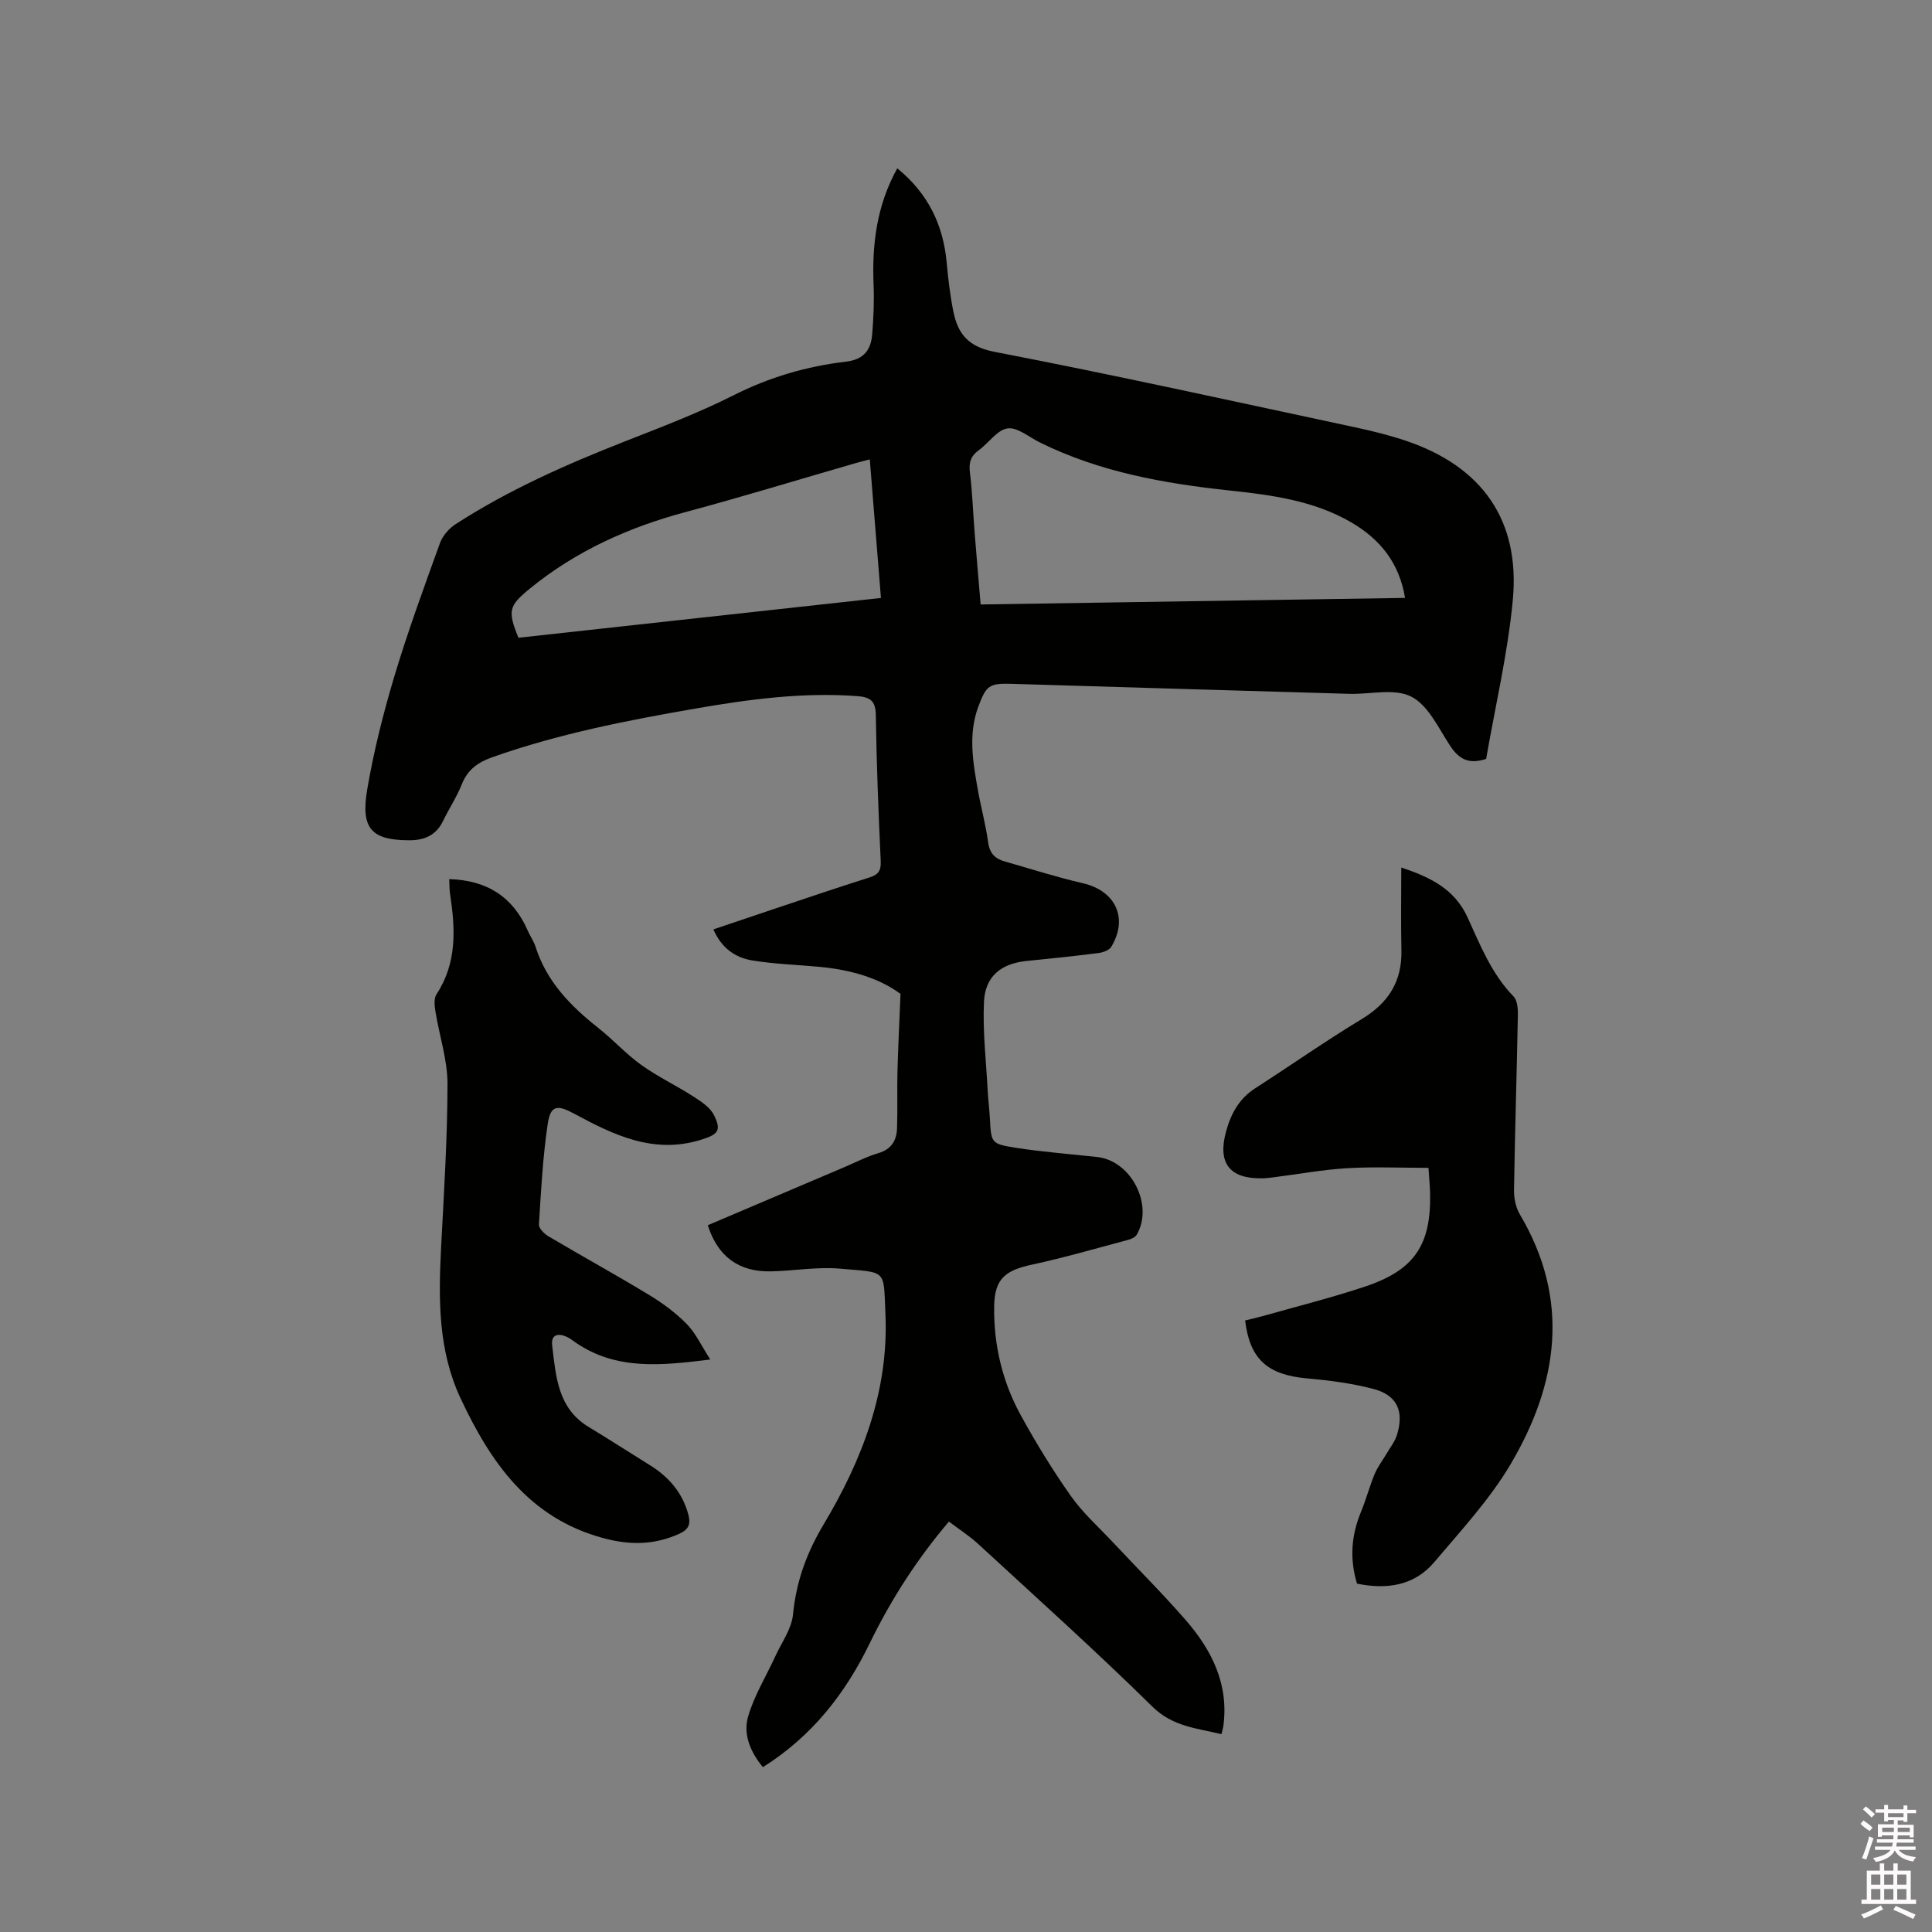 <svg enable-background="new 0 0 400 400" viewBox="0 0 400 400" xmlns="http://www.w3.org/2000/svg"><rect x="0" y="0" width="400" height="400" fill="#808080" stroke="none"/><path d="m385.2 377.6.6-.7c.6.4 1.3.9 1.9 1.5l-.6.7c-.8-.5-1.4-1-1.9-1.5zm.3 7.1c.6-1.4 1.1-2.9 1.5-4.5.3.1.6.3.9.4-.5 1.4-1 2.9-1.5 4.4zm.2-10.1.6-.6c.7.5 1.3 1.1 1.9 1.6l-.7.7c-.6-.6-1.2-1.2-1.8-1.7zm8.4-.8h.8v.9h1.8v.7h-1.8v1.8h-.8v-.3h-1.2v.9h3.3v2.6h-.8v-.4h-2.5c0 .3 0 .6-.1.8h3.4v.7h-3.5c0 .3-.1.6-.1.8h4v.7h-3.5c.7.9 1.9 1.3 3.6 1.5-.2.2-.4.5-.6.9-1.9-.3-3.2-1.1-3.8-2.3-.5 1.1-1.8 2-3.9 2.4-.2-.3-.4-.5-.6-.8 1.9-.4 3.1-.9 3.6-1.7h-3.2v-.7h3.5c.1-.2.1-.5.2-.8h-3.3v-.7h3.4c0-.2 0-.5 0-.8h-2.4v.3h-.8v-2.6h3.3v-.9h-1.2v.3h-.8v-1.8h-1.8v-.7h1.8v-.9h.8v.9h3.2zm-4.4 5.5h2.4c0-.3 0-.6 0-.9h-2.4zm1.2-3.1h3.2v-.8h-3.2zm4.4 2.2h-2.4v.9h2.5v-.9z" fill="#fcfafa"/><path d="m389.2 385.8h.9v1.5h1.9v-1.5h.9v1.5h2.7v6h1.1v.9h-11.3v-.9h1.1v-6h2.7zm.2 8.7.5.8c-1.2.6-2.5 1.3-4 1.9-.2-.3-.3-.6-.6-.8 1.6-.6 3-1.3 4.1-1.9zm-2-4.3h1.9v-2.1h-1.9zm0 3.1h1.9v-2.2h-1.9zm2.7-3.1h1.9v-2.1h-1.9zm0 3.1h1.9v-2.2h-1.9zm2.4 1.3c1.4.6 2.7 1.2 4.1 1.8l-.5.9c-1.5-.7-2.8-1.4-4.1-1.9zm2.2-6.5h-1.9v2.1h1.9zm-1.9 5.2h1.9v-2.2h-1.9z" fill="#fcfafa"/><g fill="#010100"><path d="m146.54 253.67c9.42-4 18.85-8.02 28.29-12.03 2.34-.99 4.62-2.19 7.04-2.9 2.7-.8 3.76-2.64 3.85-5.12.14-3.91-.01-7.83.09-11.75.14-5.17.4-10.33.63-16.1-4.6-3.39-10.52-5.01-16.81-5.6-4.63-.43-9.31-.57-13.89-1.32-3.53-.58-6.39-2.59-8.04-6.43 4.39-1.48 8.57-2.9 12.76-4.3 6.53-2.18 13.05-4.4 19.61-6.47 1.87-.59 2.36-1.48 2.27-3.41-.46-10.06-.87-20.13-1.01-30.2-.04-3-1.22-3.72-3.89-3.92-11.31-.83-22.43.67-33.51 2.59-14.19 2.46-28.32 5.23-41.96 10.05-2.98 1.05-5.13 2.54-6.34 5.58-1.05 2.64-2.66 5.06-3.9 7.63-1.43 2.98-3.88 4.01-6.98 4-7.77-.01-10.11-2.36-8.73-10.47 1.34-7.9 3.31-15.74 5.61-23.42 2.79-9.32 6.15-18.48 9.46-27.64.55-1.51 1.87-3.04 3.24-3.92 10.99-7.1 22.89-12.36 35.04-17.13 7.58-2.98 15.24-5.89 22.5-9.55 7.41-3.74 15.14-6.01 23.26-6.96 3.75-.44 5.19-2.45 5.45-5.7.27-3.37.43-6.78.29-10.15-.35-8.37.61-16.43 4.9-24.18 6.35 5.17 9.51 11.66 10.23 19.51.31 3.37.7 6.75 1.37 10.07.93 4.63 3.02 7.35 8.52 8.41 25.04 4.83 49.96 10.35 74.9 15.68 3.51.75 7.03 1.63 10.42 2.78 15.68 5.33 23.55 16.46 22 32.94-1.05 11.12-3.66 22.1-5.52 32.88-3.75 1.25-5.75-.08-7.54-2.84-2.36-3.63-4.5-8.3-7.98-10.06s-8.49-.44-12.83-.57c-23.3-.67-46.6-1.37-69.91-2.07-4.61-.14-5.24.33-6.87 4.7-2.14 5.75-1.13 11.5-.11 17.24.65 3.65 1.64 7.24 2.14 10.91.31 2.27 1.46 3.37 3.45 3.93 5.39 1.53 10.73 3.25 16.18 4.51 6.73 1.56 9.43 7.2 5.86 13.15-.43.71-1.68 1.17-2.61 1.29-4.94.63-9.89 1.15-14.85 1.64-5.3.52-8.66 3.13-8.9 8.49-.28 6.09.45 12.23.77 18.35.1 1.9.35 3.8.45 5.7.27 5.09.22 5.33 5.21 6.12 5.64.89 11.35 1.31 17.03 1.94 7.02.77 11.71 9.89 8.19 16.05-.31.54-1.14.93-1.8 1.1-6.64 1.77-13.25 3.69-19.96 5.14-5.51 1.19-7.69 2.94-7.78 8.61-.12 7.95 1.69 15.61 5.52 22.58 3.16 5.75 6.6 11.38 10.39 16.74 2.48 3.51 5.78 6.45 8.74 9.61 5 5.34 10.19 10.51 14.99 16.02 5.45 6.26 9 13.36 7.8 22.05-.06.41-.19.8-.38 1.59-5.11-1.25-10.05-1.52-14.31-5.71-11.7-11.52-23.94-22.51-36.03-33.64-1.84-1.7-3.99-3.07-6.09-4.66-6.7 7.89-12.05 16.26-16.42 25.25-5.06 10.41-11.95 19.21-22.09 25.59-2.55-3.08-4.15-6.76-3.06-10.49 1.27-4.36 3.76-8.37 5.67-12.55 1.3-2.83 3.33-5.6 3.62-8.54.66-6.82 2.8-12.74 6.34-18.67 7.97-13.33 13.51-27.66 12.8-43.58-.42-9.37.43-8.52-9.43-9.38-4.7-.41-9.51.46-14.27.56-6.66.15-11.02-3.07-13.08-9.55zm144.36-129.88c-1.19-7.27-5.2-12.18-11.14-15.64-7.8-4.54-16.53-5.67-25.29-6.61-13.53-1.45-26.83-3.83-39.19-9.94-2.23-1.1-4.64-3.2-6.69-2.9-2.15.31-3.9 3.04-5.95 4.52-1.68 1.21-2.08 2.57-1.83 4.61.51 4.1.64 8.24.97 12.36.39 4.92.82 9.83 1.25 14.96 29.46-.45 58.55-.9 87.87-1.36zm-110.82-28.68c-1.23.32-2.14.55-3.05.81-11.68 3.37-23.3 6.94-35.04 10.08-11.81 3.16-22.69 8.05-32.21 15.8-4.46 3.63-4.72 4.61-2.45 10.24 24.95-2.74 49.94-5.48 75.06-8.24-.79-9.79-1.54-19.16-2.31-28.69z"/><path d="m280.95 327.88c-1.59-5.31-1.13-10.14.85-14.92 1.05-2.54 1.74-5.22 2.8-7.76.63-1.52 1.67-2.86 2.51-4.29.74-1.27 1.7-2.47 2.12-3.84 1.51-4.88.03-8.2-4.83-9.49-4.45-1.18-9.11-1.78-13.71-2.19-8.21-.72-11.92-3.91-12.9-12 1.44-.36 2.94-.7 4.42-1.12 6.81-1.93 13.7-3.66 20.41-5.9 10.28-3.43 13.73-8.67 13.46-19.5-.04-1.47-.19-2.93-.33-5.08-5.7 0-11.27-.25-16.8.07-5.06.3-10.09 1.23-15.13 1.87-.84.11-1.68.22-2.53.23-6.75.11-9.23-3.17-7.45-9.69 1.01-3.69 2.7-6.8 6.03-8.95 7.37-4.75 14.56-9.79 22.06-14.33 5.53-3.34 8.37-7.8 8.22-14.28-.13-5.58-.03-11.16-.03-17.1 6 2 11.02 4.43 13.72 10.32 2.63 5.74 4.96 11.69 9.53 16.38.79.81.91 2.53.89 3.82-.23 12.08-.61 24.15-.8 36.23-.03 1.69.36 3.63 1.21 5.07 10.49 17.67 7.93 35.03-1.9 51.69-4.32 7.32-10.26 13.72-15.79 20.27-4.16 4.94-9.84 5.74-16.03 4.49z"/><path d="m93.01 182.01c7.88.24 13.21 3.71 16.24 10.64.51 1.16 1.27 2.23 1.65 3.43 2.3 7.17 7.25 12.23 12.98 16.75 3.07 2.43 5.74 5.4 8.91 7.67 3.4 2.44 7.25 4.25 10.78 6.53 1.6 1.03 3.44 2.23 4.24 3.82 1.64 3.28.82 4.04-2.72 5.14-9.77 3.02-18.04-1-26.19-5.4-3.47-1.88-4.92-1.82-5.5 2.1-1.02 6.89-1.39 13.87-1.82 20.83-.05.79 1.11 1.93 1.98 2.45 6.92 4.1 13.98 7.98 20.86 12.15 2.78 1.69 5.48 3.68 7.75 5.99 1.85 1.88 3.01 4.45 4.89 7.36-10.21 1.27-19.38 2.24-27.77-3.43-.61-.41-1.19-.9-1.86-1.22-1.83-.87-3.4-.57-3.11 1.75.78 6.36 1.12 12.98 7.56 16.87 4.26 2.57 8.43 5.28 12.66 7.9 3.94 2.44 6.77 5.71 7.98 10.26.5 1.88.13 3.04-1.88 3.95-5.19 2.35-10.27 2.38-15.74.9-15.33-4.14-23.29-15.6-29.53-28.91-4.67-9.95-4.59-20.51-4.05-31.16.58-11.32 1.32-22.65 1.33-33.98 0-4.97-1.68-9.94-2.49-14.93-.19-1.18-.37-2.73.21-3.61 4.29-6.52 3.9-13.59 2.81-20.8-.14-.91-.11-1.86-.17-3.05z"/></g></svg>